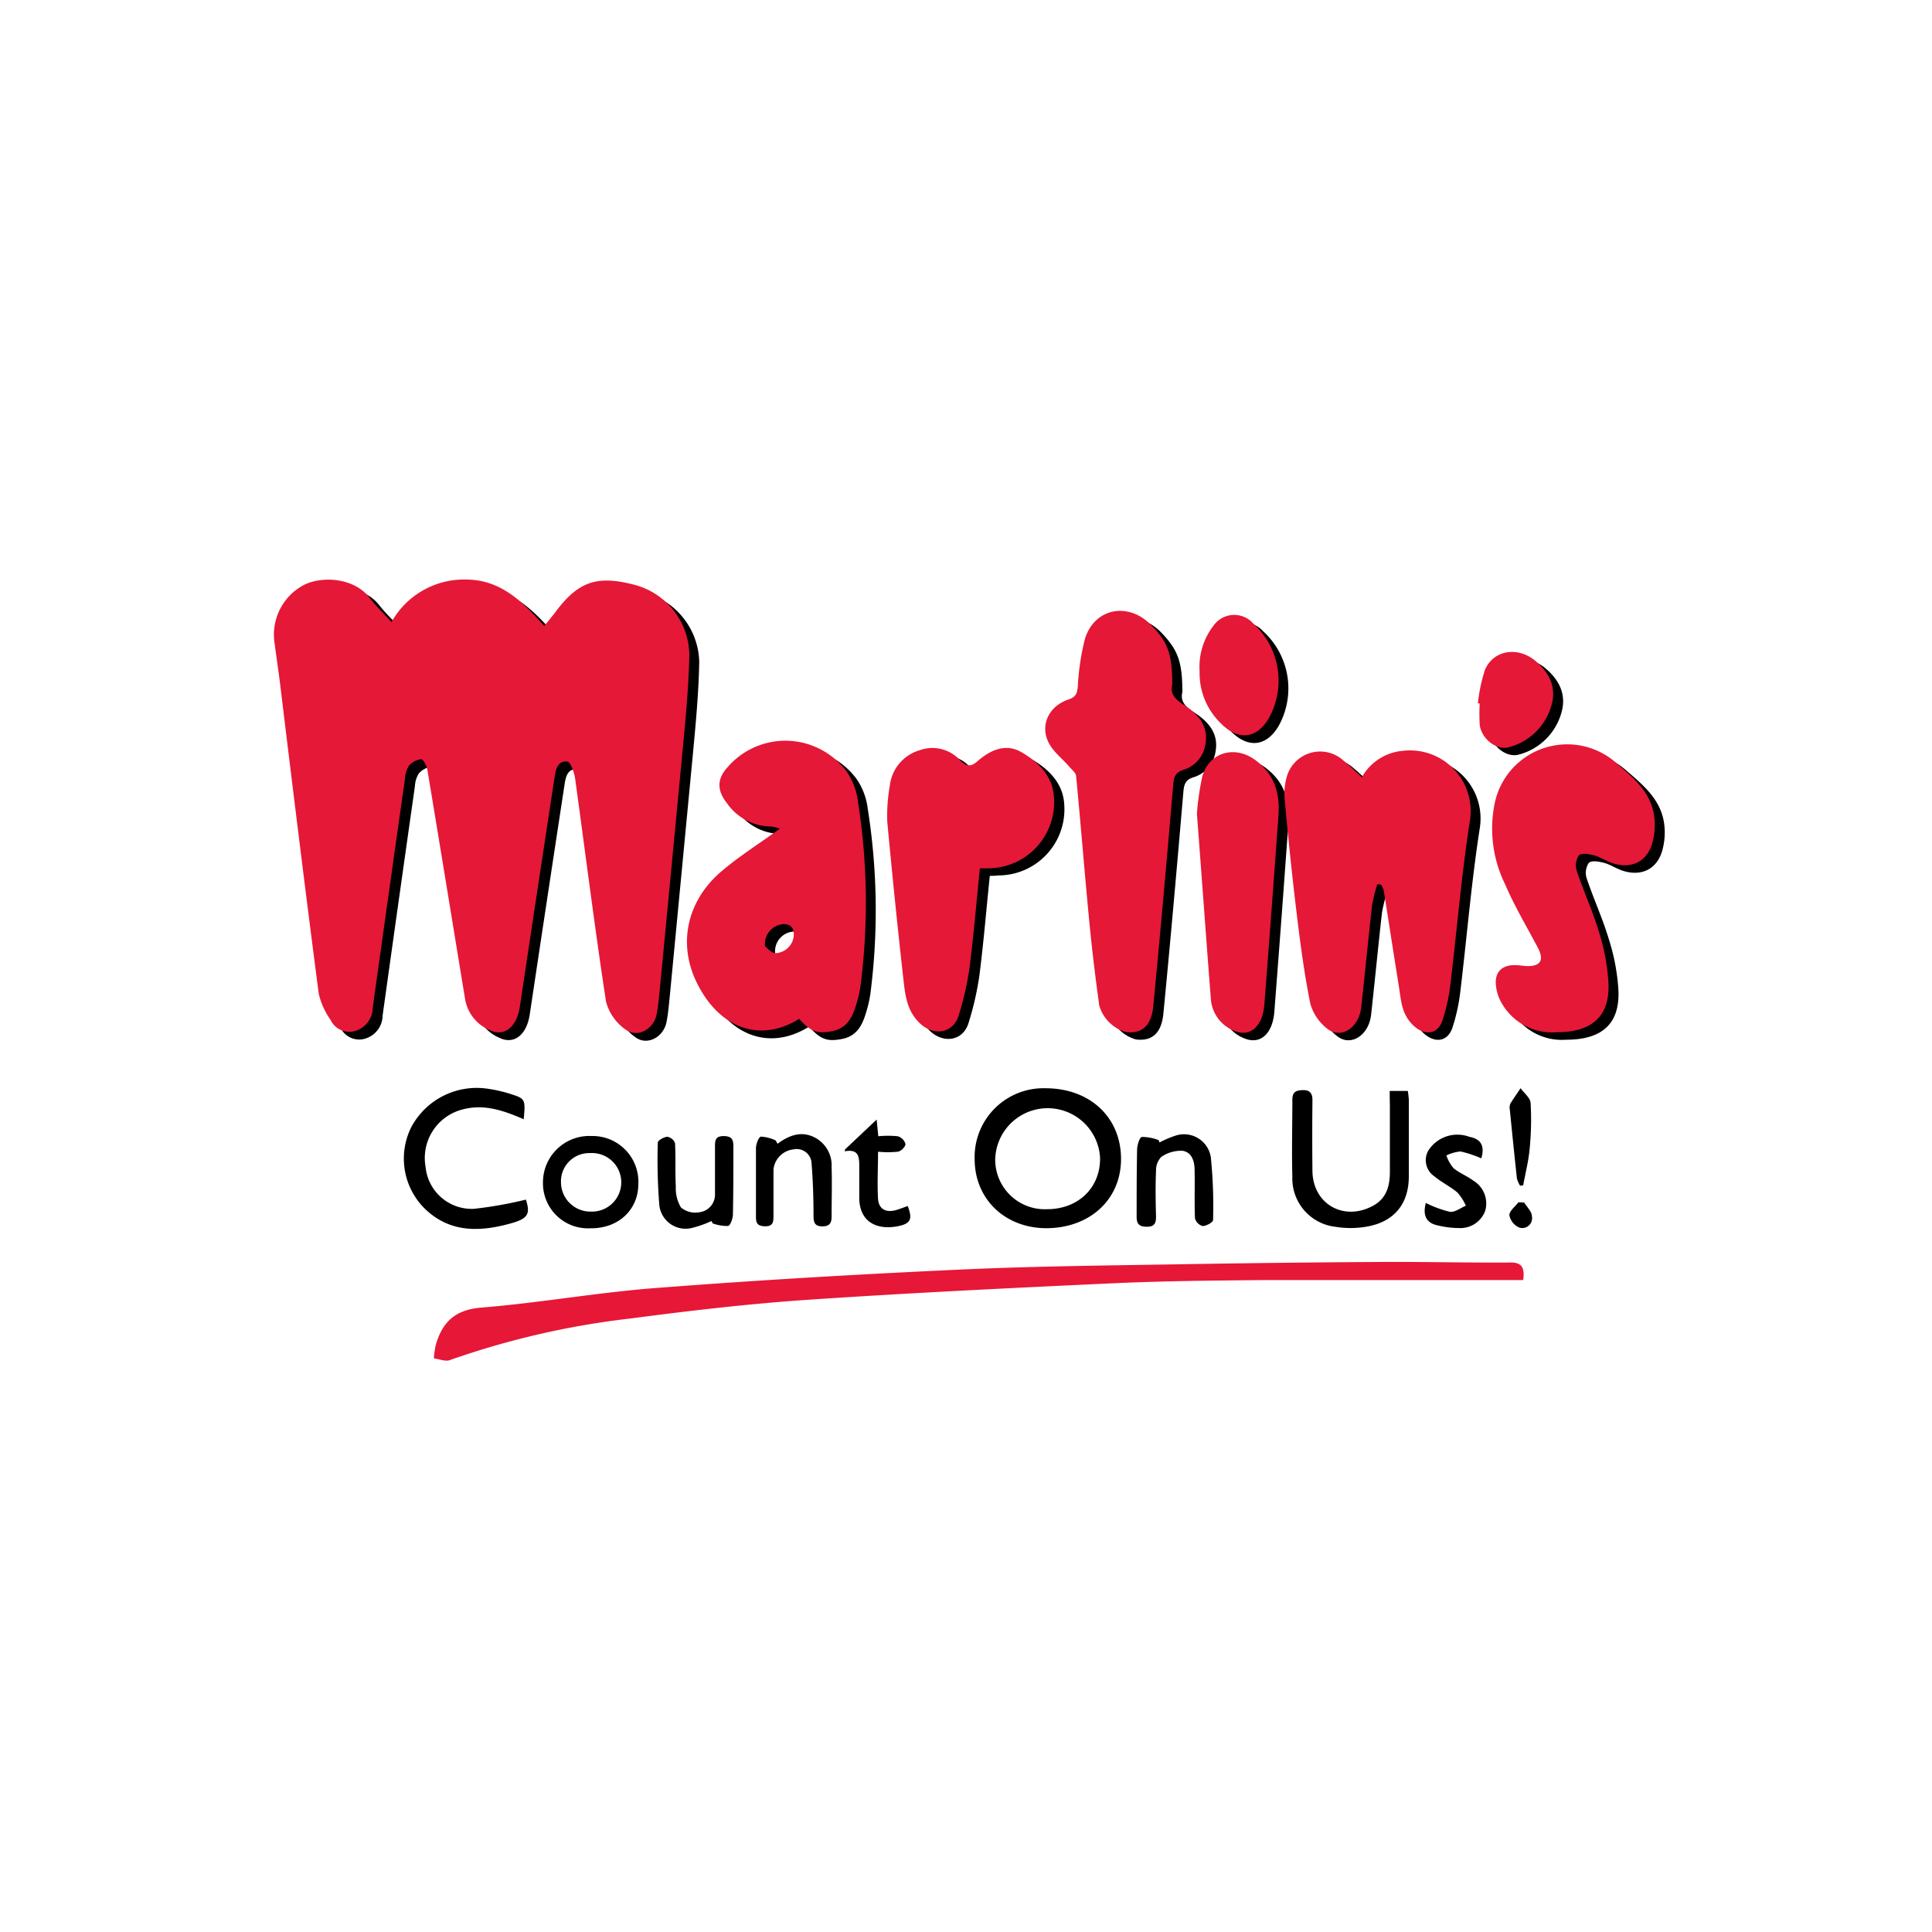 <svg xmlns="http://www.w3.org/2000/svg" viewBox="0 0 250 250"><title>Grocery</title><path d="M197.1,165.64H186.85c-7.69,0-15.39,0-23.08,0-6.46.06-12.94.11-19.39.4-13.23.61-26.46,1.25-39.67,2.14-7.72.52-15.43,1.42-23.1,2.43A107.17,107.17,0,0,0,58.2,176c-.58.21-1.37-.14-2.06-.23a11.68,11.68,0,0,1,.25-1.74c.87-3,2.53-4.56,5.92-4.83,7.66-.62,15.26-2,22.92-2.56,12.94-1,25.9-1.75,38.87-2.35,9.44-.44,18.91-.53,28.36-.69q13.79-.24,27.57-.31c5.08,0,10.16.11,15.23.08C196.72,163.31,197.36,163.79,197.1,165.64Z" style="fill:#e71737"/><path d="M135.43,158.93c-5.34,0-9.28-3.72-9.31-8.89a8.91,8.91,0,0,1,9.18-9.22c5.72,0,9.76,3.75,9.76,9.15C145.06,155.18,141.08,158.89,135.43,158.93Zm.06-2.46c4,0,6.89-2.74,6.86-6.61a6.79,6.79,0,0,0-13.57.17A6.42,6.42,0,0,0,135.49,156.47Z"/><path d="M179.83,141.17h2.34a10.15,10.15,0,0,1,.13,1.12c0,3.31,0,6.63,0,9.94,0,3.5-1.84,5.8-5.26,6.46a12.15,12.15,0,0,1-4.29.05,6.29,6.29,0,0,1-5.52-6.48c-.09-3.31,0-6.63,0-9.94,0-1,.43-1.23,1.34-1.26s1.27.4,1.26,1.34q-.05,4.57,0,9.14c.06,4.31,4.13,6.57,7.92,4.44,1.66-.93,2.08-2.51,2.1-4.23,0-2.94,0-5.88,0-8.82C179.83,142.41,179.83,141.89,179.83,141.17Z"/><path d="M67.77,144.83c-2.61-1.13-5.1-2-7.87-1.28A6.49,6.49,0,0,0,55.07,151a6,6,0,0,0,6.28,5.42,53,53,0,0,0,6.7-1.19c.58,1.79.32,2.44-1.86,3.05-4,1.13-7.88,1.29-11.14-1.8a9.1,9.1,0,0,1-1.82-10.65,9.6,9.6,0,0,1,10-4.93,18.4,18.4,0,0,1,2.65.6C68,142.17,68,142.19,67.77,144.83Z"/><path d="M51.95,81.45A10.78,10.78,0,0,1,61.87,76c4.3.12,7.07,2.89,9.84,6,.61-.76,1.08-1.31,1.51-1.89,2.93-3.9,5.36-4.67,10.07-3.46a9.51,9.51,0,0,1,7.19,9c-.07,3.94-.44,7.89-.81,11.82-1,10.48-2,21-3,31.43-.11,1.12-.21,2.24-.42,3.34-.37,1.94-2.46,3.11-4,2a6.45,6.45,0,0,1-2.55-3.62c-1.47-9.61-2.67-19.26-4-28.88-.11-.8-.62-2.17-1-2.2-1.39-.11-1.53,1.21-1.69,2.26q-2.25,14.73-4.46,29.46c-.39,2.62-2,4-4,3a5.32,5.32,0,0,1-3.09-4c-1.63-9.91-3.24-19.82-4.89-29.72-.08-.49-.56-1.31-.8-1.3a2.51,2.51,0,0,0-1.57.84,3.41,3.41,0,0,0-.51,1.65q-2.11,14.84-4.18,29.68a3.15,3.15,0,0,1-2.11,2.94A2.67,2.67,0,0,1,44.07,133a9.92,9.92,0,0,1-1.54-3.38c-1.74-13.35-3.38-26.72-5-40.08-.22-1.75-.48-3.49-.71-5.24a7.27,7.27,0,0,1,3.85-7.64c2.25-1.11,6.34-.94,8.38,1.62C49.82,79.27,50.78,80.19,51.95,81.45Z"/><path d="M177.5,101.54a6.72,6.72,0,0,1,5.28-3.42,7.85,7.85,0,0,1,8.71,9c-1.1,7.06-1.68,14.21-2.54,21.31a23.87,23.87,0,0,1-1,4.53c-.63,1.93-2.4,2.06-3.85.63s-1.51-3.11-1.78-4.82c-.68-4.22-1.32-8.44-2-12.66a2.59,2.59,0,0,0-.32-.67l-.49-.07a20.3,20.3,0,0,0-.68,2.71c-.5,4.41-.92,8.82-1.41,13.23-.3,2.69-2.66,4.19-4.44,2.73a6.24,6.24,0,0,1-2.15-3.22c-.77-3.82-1.28-7.69-1.75-11.56-.6-4.93-1.11-9.88-1.56-14.82a7.88,7.88,0,0,1,.37-3.29,4.49,4.49,0,0,1,7.25-1.76C175.87,100,176.56,100.67,177.5,101.54Z"/><path d="M102.21,108.19a4.86,4.86,0,0,0-1.14-.28,7,7,0,0,1-5.7-3c-1.31-1.66-1.35-3.16.11-4.72a9.87,9.87,0,0,1,15.35.59,8.58,8.58,0,0,1,1.45,3.83,84.17,84.17,0,0,1,.33,24.11,16.29,16.29,0,0,1-.6,2.49c-.47,1.54-1.21,2.86-3,3.22-1.95.4-2.84.07-4.32-1.58-5,3.12-10.26,1.29-13.19-4.57-2.52-5-1.43-10.6,3.1-14.49C96.93,111.76,99.56,110.11,102.21,108.19Zm-1.9,15.23c.28.2.76.81,1.32.88a2.47,2.47,0,0,0,2.4-2.46c0-.95-.53-1.32-1.42-1.29A2.56,2.56,0,0,0,100.31,123.42Z"/><path d="M153,89.57c-.27,1.07.25,1.81,1.44,2.56,1.77,1.13,3.3,2.66,2.85,5.12a4.07,4.07,0,0,1-2.89,3.34c-1,.32-1.19.91-1.27,1.87-.82,9.57-1.66,19.15-2.59,28.71-.25,2.58-1.53,3.6-3.57,3.33a5,5,0,0,1-3.42-3.44c-.5-3.64-.95-7.3-1.3-11-.6-6.21-1.09-12.44-1.69-18.65,0-.42-.53-.82-.85-1.2-.93-1.09-2.17-2-2.76-3.26-1.06-2.25.14-4.65,2.63-5.48,1-.33,1.11-.83,1.2-1.71a31.46,31.46,0,0,1,.92-6.13c1.21-3.91,5.45-4.81,8.41-1.94C152.38,84,153,85.51,153,89.57Z"/><path d="M202.66,134.54a7.46,7.46,0,0,1-6.9-3.51,5.7,5.7,0,0,1-.92-2.95c0-1.52,1-2.26,2.55-2.22.48,0,1,.1,1.44.12,1.83.05,2.31-.77,1.44-2.41-1.42-2.69-3-5.33-4.19-8.11a16.34,16.34,0,0,1-1.43-10.27,9.58,9.58,0,0,1,15.71-5.56c2.14,1.85,4.43,3.69,4.94,6.69a8.58,8.58,0,0,1-.25,3.9c-.75,2.35-2.76,3.21-5.11,2.44-.8-.27-1.54-.77-2.35-1-.64-.17-1.62-.36-2,0a2.31,2.31,0,0,0-.27,2c.88,2.63,2.05,5.17,2.85,7.83a27,27,0,0,1,1.25,6.58C209.64,132.41,207.38,134.54,202.66,134.54Z"/><path d="M128.08,113.33c-.46,4.47-.81,8.72-1.35,12.93a39.61,39.61,0,0,1-1.39,6.08c-.7,2.38-3.29,2.76-5.07,1-1.59-1.54-1.84-3.46-2.06-5.38q-1.16-10.34-2.12-20.7a22.41,22.41,0,0,1,.33-4.62A5.42,5.42,0,0,1,120.33,98a4.83,4.83,0,0,1,5.27,1.34c.76.74,1.33.85,2.17.12,1.66-1.45,3.64-2.41,5.71-1.22s4.07,3,4.23,5.82a8.56,8.56,0,0,1-8.54,9.22C128.76,113.34,128.34,113.33,128.08,113.33Z"/><path d="M156.17,106.27a34.53,34.53,0,0,1,.7-4.84c.93-3.23,4.37-4.07,7-2,2.4,1.85,3.05,4.28,2.85,7.07q-.87,12.21-1.82,24.42c-.22,2.85-1.82,4.32-3.92,3.43a4.78,4.78,0,0,1-3-4.06C157.35,122.25,156.77,114.22,156.17,106.27Z"/><path d="M156.51,87.82A8.66,8.66,0,0,1,158.27,82a3.28,3.28,0,0,1,5.15-.34,10,10,0,0,1,2,12.34c-1.61,2.67-4,2.82-6.16.61A9,9,0,0,1,156.51,87.82Z"/><path d="M192.53,91.95a21.44,21.44,0,0,1,.91-4.32c1.12-2.6,4.22-3,6.41-1.26,1.88,1.53,2.85,3.43,2.23,5.73a7.77,7.77,0,0,1-5.5,5.53c-1.63.5-3.63-1.11-3.82-2.94a26,26,0,0,1,0-2.71Z"/><path d="M50.66,80.49A10.78,10.78,0,0,1,60.59,75c4.3.12,7.07,2.89,9.84,6,.61-.76,1.08-1.31,1.51-1.89,2.93-3.9,5.36-4.67,10.07-3.46a9.51,9.51,0,0,1,7.19,9c-.07,3.94-.44,7.89-.81,11.82-1,10.48-2,21-3,31.43-.11,1.12-.21,2.24-.42,3.34-.37,1.94-2.46,3.11-4,2a6.45,6.45,0,0,1-2.55-3.62c-1.47-9.61-2.67-19.26-4-28.88-.11-.8-.62-2.17-1-2.2-1.39-.11-1.53,1.21-1.69,2.26q-2.25,14.73-4.46,29.46c-.39,2.62-2,4-4,3a5.32,5.32,0,0,1-3.09-4c-1.63-9.91-3.24-19.82-4.89-29.72-.08-.49-.56-1.31-.8-1.3a2.51,2.51,0,0,0-1.57.84,3.41,3.41,0,0,0-.51,1.65q-2.11,14.84-4.18,29.68a3.15,3.15,0,0,1-2.11,2.94A2.67,2.67,0,0,1,42.79,132a9.92,9.92,0,0,1-1.54-3.38c-1.74-13.35-3.38-26.72-5-40.08-.22-1.75-.48-3.49-.71-5.24a7.27,7.27,0,0,1,3.85-7.64c2.25-1.11,6.34-.94,8.38,1.62C48.54,78.31,49.5,79.23,50.66,80.49Z" style="fill:#e51837"/><path d="M176.22,100.58a6.72,6.72,0,0,1,5.28-3.42,7.85,7.85,0,0,1,8.71,9c-1.1,7.06-1.68,14.21-2.54,21.31a23.87,23.87,0,0,1-1,4.53c-.63,1.93-2.4,2.06-3.85.63s-1.51-3.11-1.78-4.82c-.68-4.22-1.32-8.44-2-12.66a2.59,2.59,0,0,0-.32-.67l-.49-.07a20.3,20.3,0,0,0-.68,2.71c-.5,4.41-.92,8.82-1.41,13.23-.3,2.69-2.66,4.19-4.44,2.73a6.24,6.24,0,0,1-2.15-3.22c-.77-3.82-1.28-7.69-1.75-11.56-.6-4.93-1.11-9.88-1.56-14.82a7.88,7.88,0,0,1,.37-3.29,4.49,4.49,0,0,1,7.25-1.76C174.59,99,175.28,99.71,176.22,100.58Z" style="fill:#e51837"/><path d="M100.92,107.23a4.86,4.86,0,0,0-1.14-.28,7,7,0,0,1-5.7-3c-1.31-1.66-1.35-3.16.11-4.72a9.87,9.87,0,0,1,15.35.59A8.58,8.58,0,0,1,111,103.6a84.17,84.17,0,0,1,.33,24.11,16.29,16.29,0,0,1-.6,2.49c-.47,1.54-1.21,2.86-3,3.22-1.95.4-2.84.07-4.32-1.58-5,3.12-10.26,1.29-13.19-4.57-2.52-5-1.43-10.6,3.1-14.49C95.65,110.79,98.28,109.14,100.92,107.23ZM99,122.46c.28.2.76.81,1.32.88a2.47,2.47,0,0,0,2.4-2.46c0-.95-.53-1.32-1.42-1.29A2.56,2.56,0,0,0,99,122.46Z" style="fill:#e51837"/><path d="M151.69,88.61c-.27,1.07.25,1.81,1.44,2.56,1.77,1.13,3.3,2.66,2.85,5.12a4.07,4.07,0,0,1-2.89,3.34c-1,.32-1.19.91-1.27,1.87-.82,9.57-1.66,19.15-2.59,28.71-.25,2.58-1.53,3.6-3.57,3.33a5,5,0,0,1-3.42-3.44c-.5-3.64-.95-7.3-1.3-11-.6-6.21-1.09-12.44-1.69-18.65,0-.42-.53-.82-.85-1.2-.93-1.09-2.17-2-2.76-3.26-1.06-2.25.14-4.65,2.63-5.48,1-.33,1.11-.83,1.2-1.71a31.46,31.46,0,0,1,.92-6.13c1.21-3.91,5.45-4.81,8.41-1.94C151.1,83,151.69,84.55,151.69,88.61Z" style="fill:#e51837"/><path d="M201.37,133.57a7.46,7.46,0,0,1-6.9-3.51,5.7,5.7,0,0,1-.92-2.95c0-1.52,1-2.26,2.55-2.22.48,0,1,.1,1.44.12,1.83.05,2.31-.77,1.44-2.41-1.42-2.69-3-5.33-4.19-8.11a16.34,16.34,0,0,1-1.43-10.27,9.58,9.58,0,0,1,15.71-5.56c2.14,1.85,4.43,3.69,4.94,6.69a8.58,8.58,0,0,1-.25,3.9c-.75,2.35-2.76,3.21-5.11,2.44-.8-.27-1.54-.77-2.35-1-.64-.17-1.62-.36-2,0a2.31,2.31,0,0,0-.27,2c.88,2.63,2.05,5.17,2.85,7.83a27,27,0,0,1,1.25,6.58C208.36,131.44,206.1,133.58,201.37,133.57Z" style="fill:#e51837"/><path d="M126.8,112.36c-.46,4.47-.81,8.72-1.35,12.93a39.61,39.61,0,0,1-1.39,6.08c-.7,2.38-3.29,2.76-5.07,1-1.59-1.54-1.84-3.46-2.06-5.38q-1.16-10.34-2.12-20.7a22.41,22.41,0,0,1,.33-4.62A5.42,5.42,0,0,1,119,97.08a4.83,4.83,0,0,1,5.27,1.34c.76.74,1.33.85,2.17.12,1.66-1.45,3.64-2.41,5.71-1.22s4.07,3,4.23,5.82a8.56,8.56,0,0,1-8.54,9.22C127.47,112.38,127.05,112.36,126.8,112.36Z" style="fill:#e51837"/><path d="M154.88,105.3a34.53,34.53,0,0,1,.7-4.84c.93-3.23,4.37-4.07,7-2,2.4,1.85,3.05,4.28,2.85,7.07q-.87,12.21-1.82,24.42c-.22,2.85-1.82,4.32-3.92,3.43a4.78,4.78,0,0,1-3-4.06C156.06,121.29,155.49,113.25,154.88,105.3Z" style="fill:#e51837"/><path d="M155.23,86.86A8.66,8.66,0,0,1,157,81a3.28,3.28,0,0,1,5.15-.34,10,10,0,0,1,2,12.34c-1.61,2.67-4,2.82-6.16.61A9,9,0,0,1,155.23,86.86Z" style="fill:#e51837"/><path d="M191.24,91a21.44,21.44,0,0,1,.91-4.32c1.12-2.6,4.22-3,6.41-1.26,1.88,1.53,2.85,3.43,2.23,5.73a7.77,7.77,0,0,1-5.5,5.53c-1.63.5-3.63-1.11-3.82-2.94a26,26,0,0,1,0-2.71Z" style="fill:#e51837"/><path d="M76.36,158.94a5.82,5.82,0,0,1-6.1-5.87A6,6,0,0,1,76.54,147a5.93,5.93,0,0,1,6.06,6.27C82.57,156.57,80,159,76.36,158.94Zm0-9.73a3.65,3.65,0,0,0-3.77,3.73,3.81,3.81,0,0,0,3.88,3.84,3.79,3.79,0,1,0-.11-7.57Z"/><path d="M150.05,147.83a13,13,0,0,1,2.19-.92,3.51,3.51,0,0,1,4.44,2.84,61.94,61.94,0,0,1,.29,8.13c0,.28-.87.77-1.34.77a1.41,1.41,0,0,1-1-1c-.09-2.08,0-4.16-.05-6.25,0-1.14-.37-2.32-1.57-2.49a4.52,4.52,0,0,0-2.74.79,2.52,2.52,0,0,0-.68,1.82c-.09,2-.05,4,0,5.93,0,.83-.21,1.29-1.17,1.29s-1.35-.32-1.34-1.3c0-2.88,0-5.77.06-8.65,0-.59.31-1.61.61-1.67a6,6,0,0,1,2.17.41Z"/><path d="M92.07,158a14,14,0,0,1-2.68.93,3.42,3.42,0,0,1-4.07-2.94,73.07,73.07,0,0,1-.2-8.15c0-.27.79-.72,1.23-.74a1.28,1.28,0,0,1,1,.83c.1,1.86,0,3.74.1,5.6a4.86,4.86,0,0,0,.66,2.71,2.89,2.89,0,0,0,2.41.62,2.29,2.29,0,0,0,2-2.33c0-2,0-4.06,0-6.09,0-.84,0-1.45,1.16-1.43s1.22.6,1.22,1.44c0,2.88,0,5.77-.06,8.65,0,.54-.31,1.47-.63,1.54a5.38,5.38,0,0,1-2-.34Z"/><path d="M100.61,148c1.56-1.13,3.18-1.75,5-.71a4.07,4.07,0,0,1,2,3.74c.07,2.13,0,4.27,0,6.4,0,.85-.28,1.26-1.2,1.26s-1.13-.44-1.14-1.28c0-2.28-.07-4.57-.25-6.84a1.93,1.93,0,0,0-2.34-1.84,2.92,2.92,0,0,0-2.59,2.58q0,3,0,6.08c0,.79-.11,1.32-1.12,1.29s-1.16-.47-1.15-1.3c0-2.93,0-5.87,0-8.8,0-.53.35-1.46.64-1.5a5.06,5.06,0,0,1,1.91.49Z"/><path d="M184.5,155.66a14.37,14.37,0,0,0,3.12,1.15c.64.08,1.37-.5,2.06-.79a6.72,6.72,0,0,0-1.08-1.7c-.93-.79-2.07-1.33-3-2.11a2.51,2.51,0,0,1-.79-3.3,4.45,4.45,0,0,1,5.34-1.8c1.51.27,2,1.21,1.53,2.78A14.5,14.5,0,0,0,189,149a5,5,0,0,0-1.84.52,5.3,5.3,0,0,0,.91,1.63c.77.64,1.74,1,2.57,1.62a3.45,3.45,0,0,1,1.55,3.89,3.41,3.41,0,0,1-3.37,2.25,11.81,11.81,0,0,1-2.68-.32C184.51,158.28,184.09,157.25,184.5,155.66Z"/><path d="M109.36,148.72l4.08-3.85.21,2.16a12.93,12.93,0,0,1,2.52,0,1.48,1.48,0,0,1,1,1c0,.35-.56.94-1,1a12.62,12.62,0,0,1-2.55,0c0,2.12-.12,4.14,0,6.13.1,1.28,1,1.8,2.34,1.42.51-.15,1-.35,1.5-.52.65,1.7.39,2.28-1.27,2.61-2.72.54-5.09-.54-5-3.89,0-1.28,0-2.57,0-3.85s-.09-2.28-1.89-1.95Z"/><path d="M196.7,153.43a3.47,3.47,0,0,1-.41-.94c-.33-3-.62-5.92-.92-8.89a1.39,1.39,0,0,1,.07-.79c.4-.67.88-1.31,1.32-2,.45.63,1.25,1.24,1.3,1.9a38.07,38.07,0,0,1-.12,5.9c-.14,1.6-.55,3.18-.84,4.77Z"/><path d="M197.23,155.61c.37.6,1,1.17,1,1.8a1.27,1.27,0,0,1-1.63,1.44,2.19,2.19,0,0,1-1.29-1.61c0-.54.75-1.11,1.18-1.67Z"/></svg>